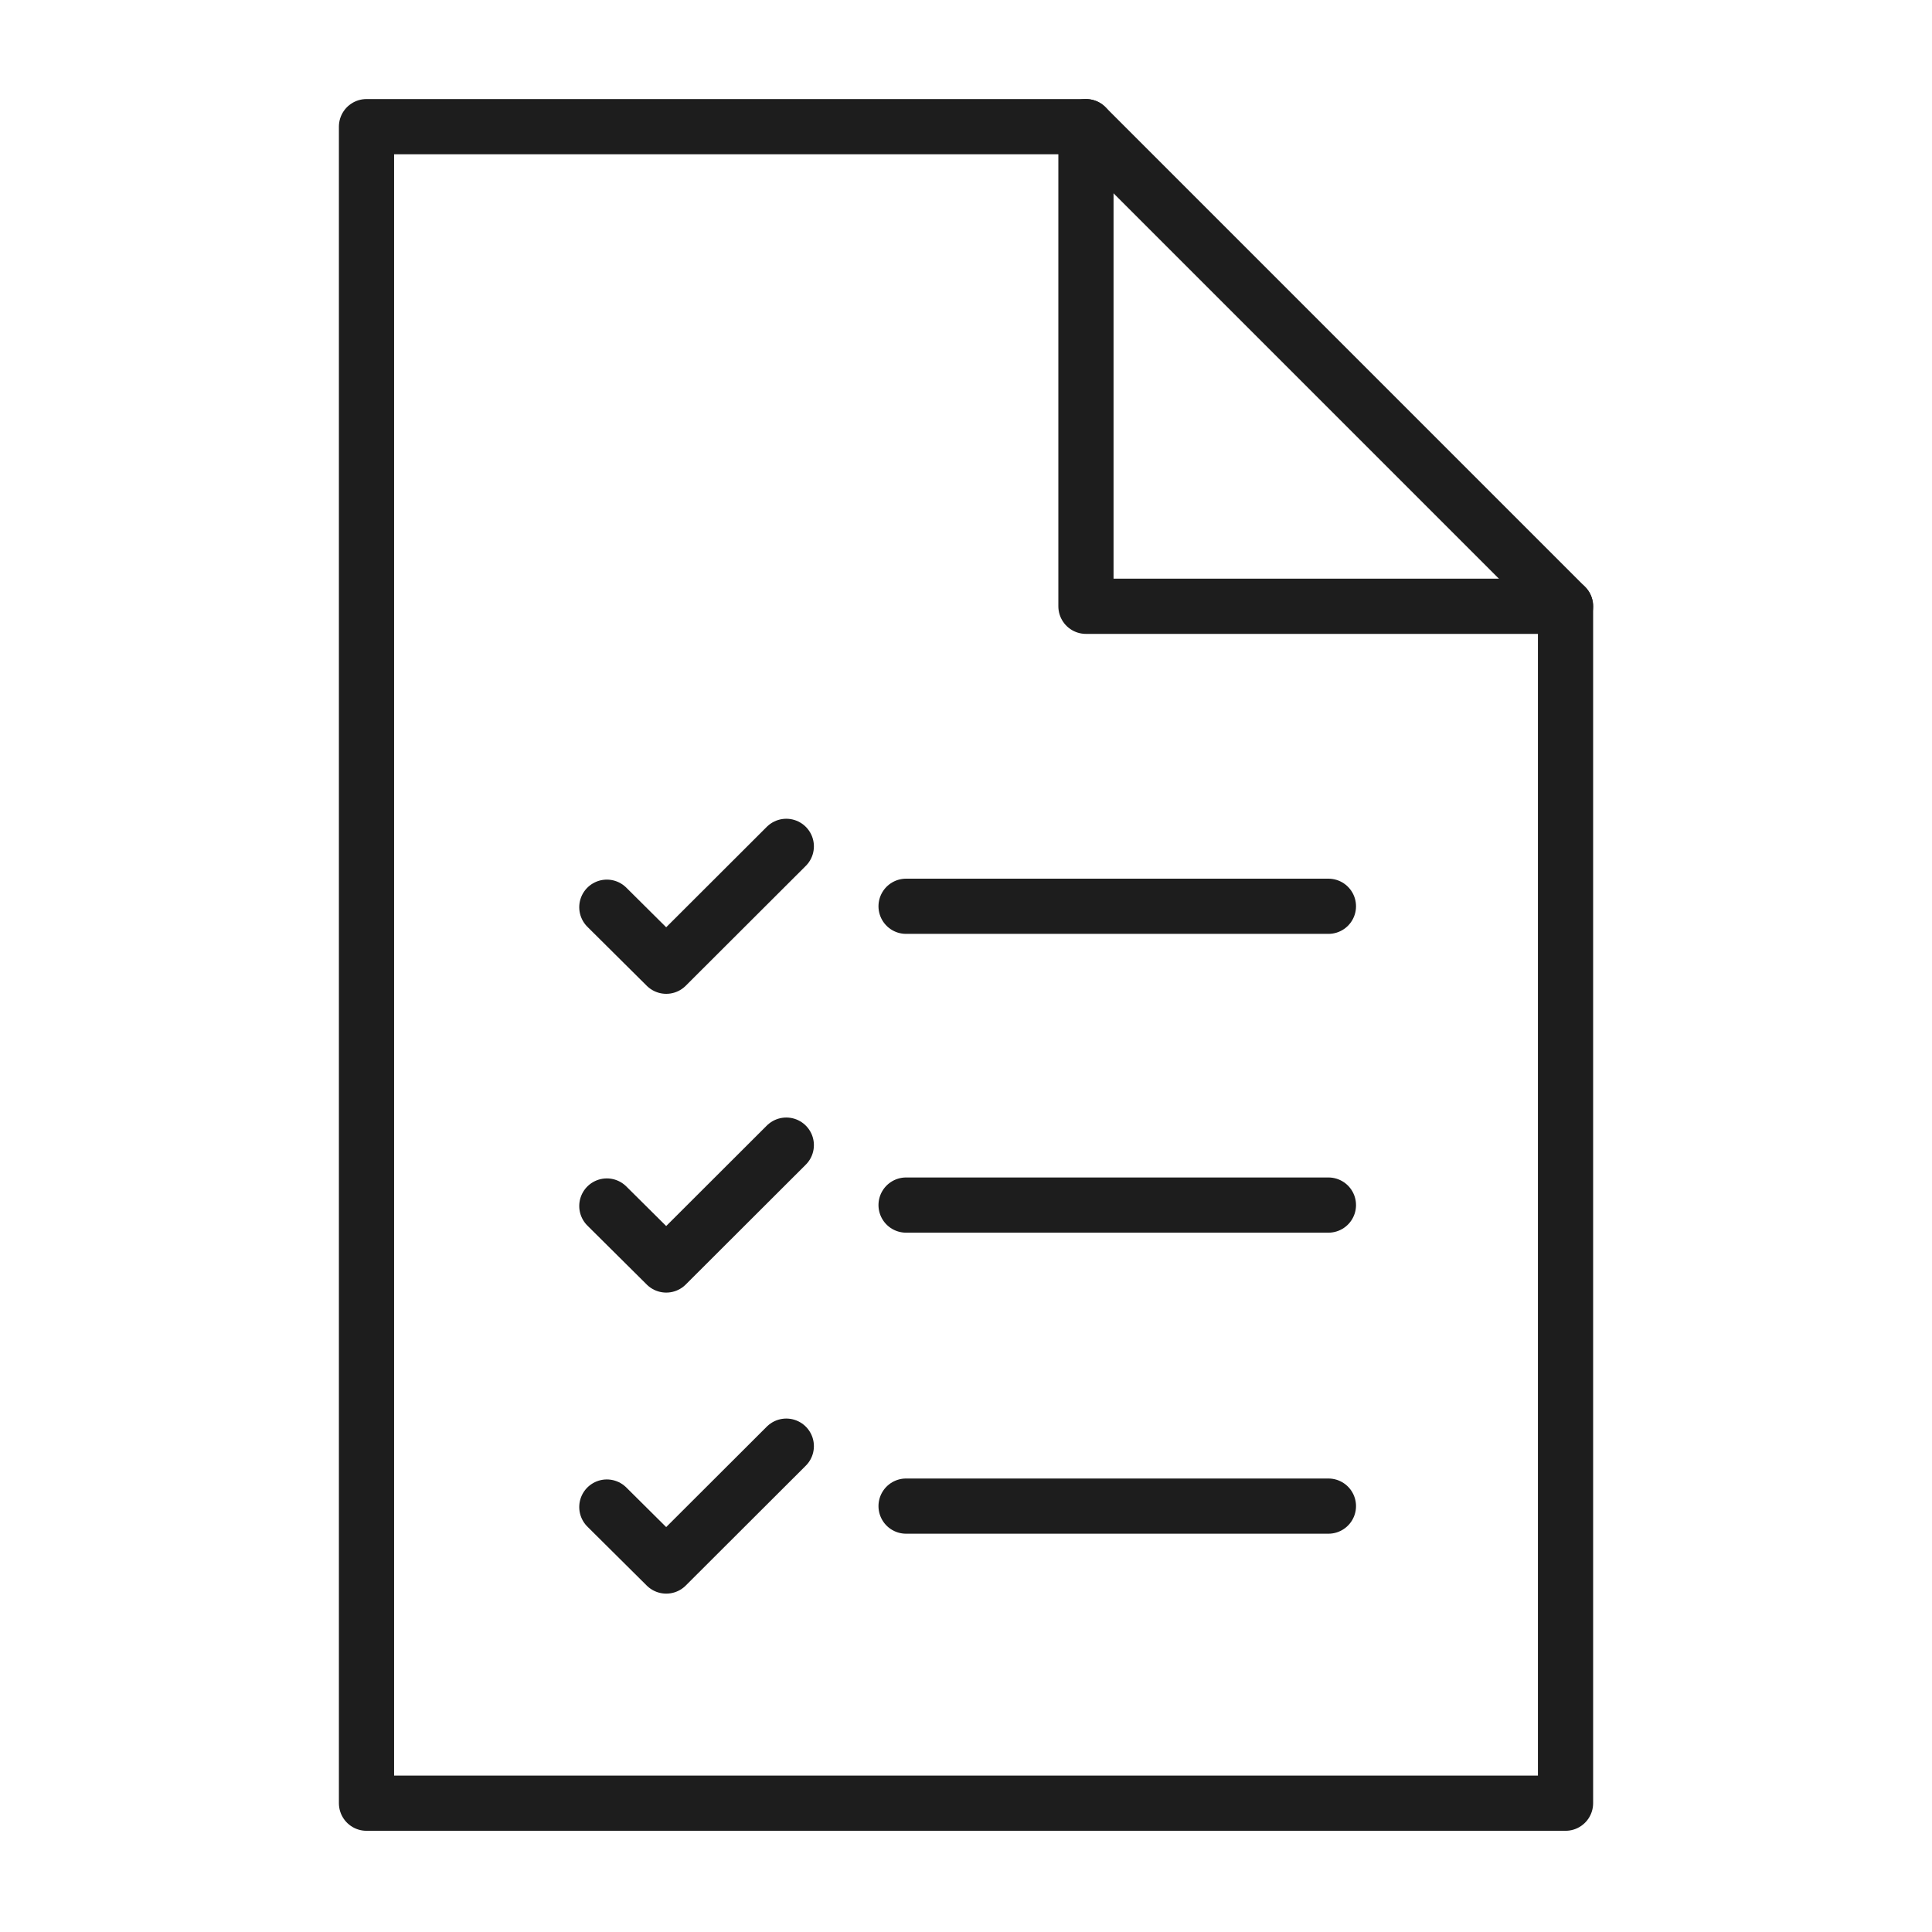 <svg width="70" height="70" viewBox="0 0 70 70" fill="none" xmlns="http://www.w3.org/2000/svg">
<path d="M32.829 54.569H48.131M21.987 54.603L24.139 56.74L28.489 52.397M32.829 43.662H48.131M21.987 43.696L24.139 45.833L28.489 41.49M32.829 32.836H48.131M21.987 32.87L24.139 35.008L28.489 30.665" stroke="#1D1D1D" stroke-width="2" stroke-linecap="round" stroke-linejoin="round"/>
<path d="M39.345 4.589H13.279V65.333H56.722V21.967L39.345 4.589Z" stroke="#1D1D1D" stroke-width="2" stroke-linecap="round" stroke-linejoin="round"/>
<path d="M39.346 4.589V21.967H56.722" stroke="#1D1D1D" stroke-width="2" stroke-linecap="round" stroke-linejoin="round"/>
</svg>
